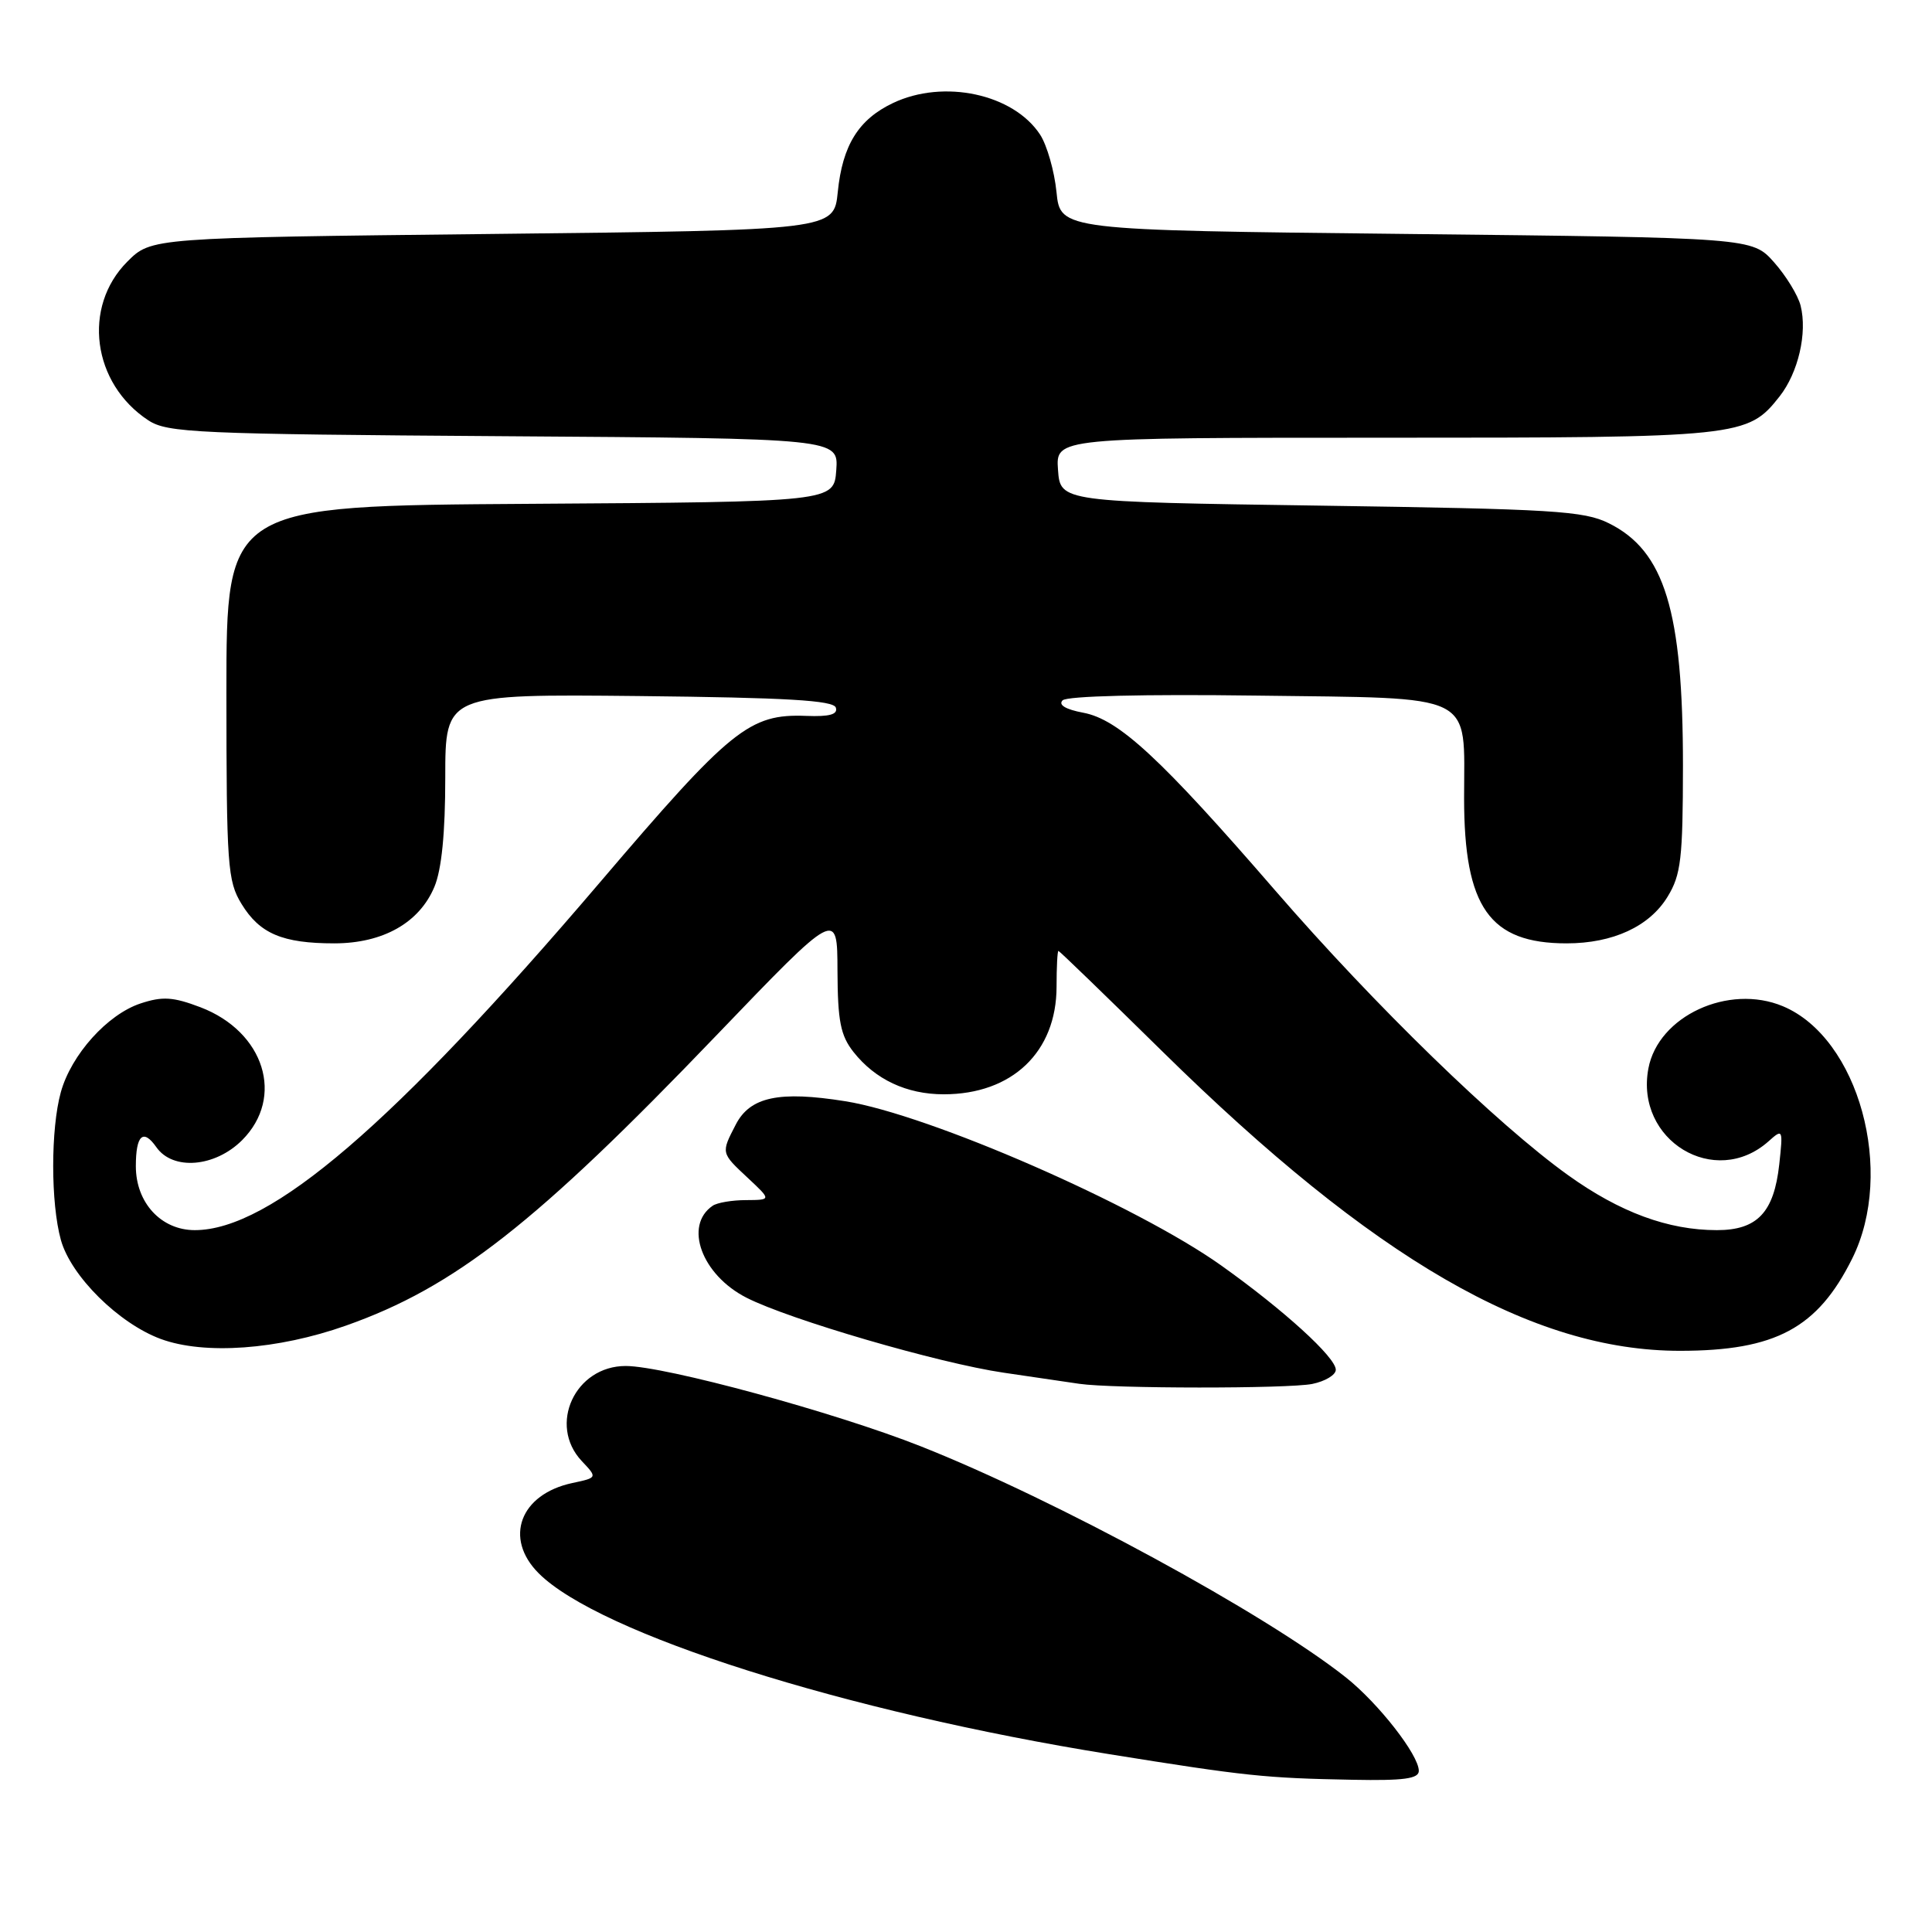 <?xml version="1.0" encoding="UTF-8" standalone="no"?>
<!DOCTYPE svg PUBLIC "-//W3C//DTD SVG 1.1//EN" "http://www.w3.org/Graphics/SVG/1.1/DTD/svg11.dtd" >
<svg xmlns="http://www.w3.org/2000/svg" xmlns:xlink="http://www.w3.org/1999/xlink" version="1.1" viewBox="0 0 256 256">
 <g >
 <path fill="currentColor"
d=" M 188.00 234.65 C 188.00 232.54 182.65 225.69 178.33 222.26 C 167.69 213.83 139.89 198.72 122.00 191.64 C 110.67 187.15 88.06 181.00 82.91 181.00 C 76.20 181.00 72.59 188.80 77.08 193.59 C 79.17 195.80 79.17 195.80 75.83 196.51 C 68.91 197.99 66.73 203.82 71.38 208.47 C 79.39 216.48 112.00 226.82 147.00 232.44 C 165.13 235.35 167.61 235.61 179.25 235.83 C 186.01 235.96 188.00 235.69 188.00 234.65 Z  M 173.88 183.38 C 175.59 183.03 177.00 182.19 177.00 181.50 C 177.00 179.86 170.13 173.60 161.83 167.69 C 150.62 159.71 123.15 147.70 112.01 145.92 C 103.25 144.52 99.40 145.33 97.50 149.00 C 95.53 152.81 95.51 152.74 99.11 156.10 C 102.21 159.00 102.21 159.00 98.86 159.02 C 97.01 159.02 95.02 159.36 94.43 159.77 C 90.58 162.40 92.98 168.93 98.91 171.95 C 104.61 174.86 124.39 180.63 133.00 181.89 C 137.12 182.50 141.62 183.16 143.00 183.36 C 147.42 184.01 170.65 184.02 173.88 183.38 Z  M 45.84 175.65 C 60.23 170.57 71.02 162.12 94.90 137.22 C 110.95 120.50 110.95 120.50 110.97 128.62 C 111.00 135.30 111.37 137.20 113.09 139.39 C 115.97 143.04 120.13 145.00 125.05 145.00 C 134.11 145.00 139.99 139.40 140.00 130.75 C 140.00 128.14 140.11 126.00 140.25 126.00 C 140.39 126.01 146.57 131.99 154.00 139.30 C 182.03 166.88 203.00 179.01 222.64 178.99 C 235.26 178.98 240.83 176.00 245.42 166.78 C 251.16 155.27 246.29 137.53 236.24 133.33 C 229.04 130.32 219.72 134.63 218.42 141.58 C 216.63 151.11 227.23 157.54 234.33 151.24 C 236.24 149.53 236.27 149.60 235.76 154.29 C 235.06 160.66 232.84 163.00 227.50 163.00 C 221.04 163.00 214.64 160.64 207.77 155.71 C 198.36 148.96 182.18 133.24 169.02 118.05 C 153.82 100.49 148.24 95.32 143.54 94.44 C 141.20 94.00 140.20 93.40 140.80 92.80 C 141.38 92.22 151.65 91.97 166.46 92.17 C 195.91 92.56 194.00 91.62 194.00 105.73 C 194.00 120.22 197.37 125.00 207.58 125.00 C 213.72 125.00 218.57 122.76 220.97 118.81 C 222.74 115.91 222.99 113.78 223.00 101.46 C 223.00 80.94 220.58 73.01 213.19 69.34 C 209.89 67.69 205.84 67.45 175.00 67.00 C 140.50 66.50 140.50 66.50 140.19 62.25 C 139.89 58.00 139.89 58.00 183.47 58.00 C 230.73 58.00 231.56 57.91 235.81 52.52 C 238.28 49.37 239.50 44.12 238.59 40.50 C 238.24 39.12 236.65 36.53 235.06 34.74 C 232.17 31.50 232.17 31.50 186.33 31.00 C 140.50 30.50 140.50 30.50 139.99 25.44 C 139.71 22.66 138.73 19.24 137.82 17.84 C 134.28 12.44 125.05 10.46 118.33 13.65 C 113.76 15.82 111.63 19.25 111.01 25.44 C 110.50 30.50 110.50 30.50 65.27 31.00 C 20.04 31.50 20.04 31.50 16.88 34.66 C 10.88 40.66 12.22 50.82 19.66 55.70 C 22.19 57.35 25.99 57.52 66.76 57.80 C 111.11 58.10 111.11 58.10 110.81 62.30 C 110.50 66.50 110.50 66.50 70.25 66.76 C 30.00 67.02 30.00 67.02 30.00 91.76 C 30.01 114.72 30.15 116.74 32.00 119.77 C 34.41 123.72 37.43 125.00 44.32 125.00 C 50.76 124.99 55.57 122.27 57.56 117.51 C 58.52 115.22 59.00 110.37 59.00 103.02 C 59.00 91.97 59.00 91.97 84.67 92.23 C 104.24 92.44 110.43 92.80 110.75 93.76 C 111.05 94.66 109.94 94.98 106.83 94.86 C 99.30 94.57 96.87 96.53 79.44 116.98 C 52.12 149.02 35.83 163.00 25.81 163.00 C 21.35 163.00 18.00 159.37 18.00 154.53 C 18.00 150.40 18.97 149.51 20.72 152.01 C 22.91 155.13 28.48 154.67 32.08 151.08 C 37.76 145.39 35.04 136.71 26.57 133.47 C 22.94 132.09 21.54 132.00 18.63 132.96 C 14.24 134.41 9.44 139.74 8.06 144.72 C 6.71 149.59 6.71 159.43 8.07 164.31 C 9.40 169.09 15.73 175.36 21.30 177.42 C 27.09 179.55 36.79 178.85 45.84 175.65 Z "/>
</g>
</svg>